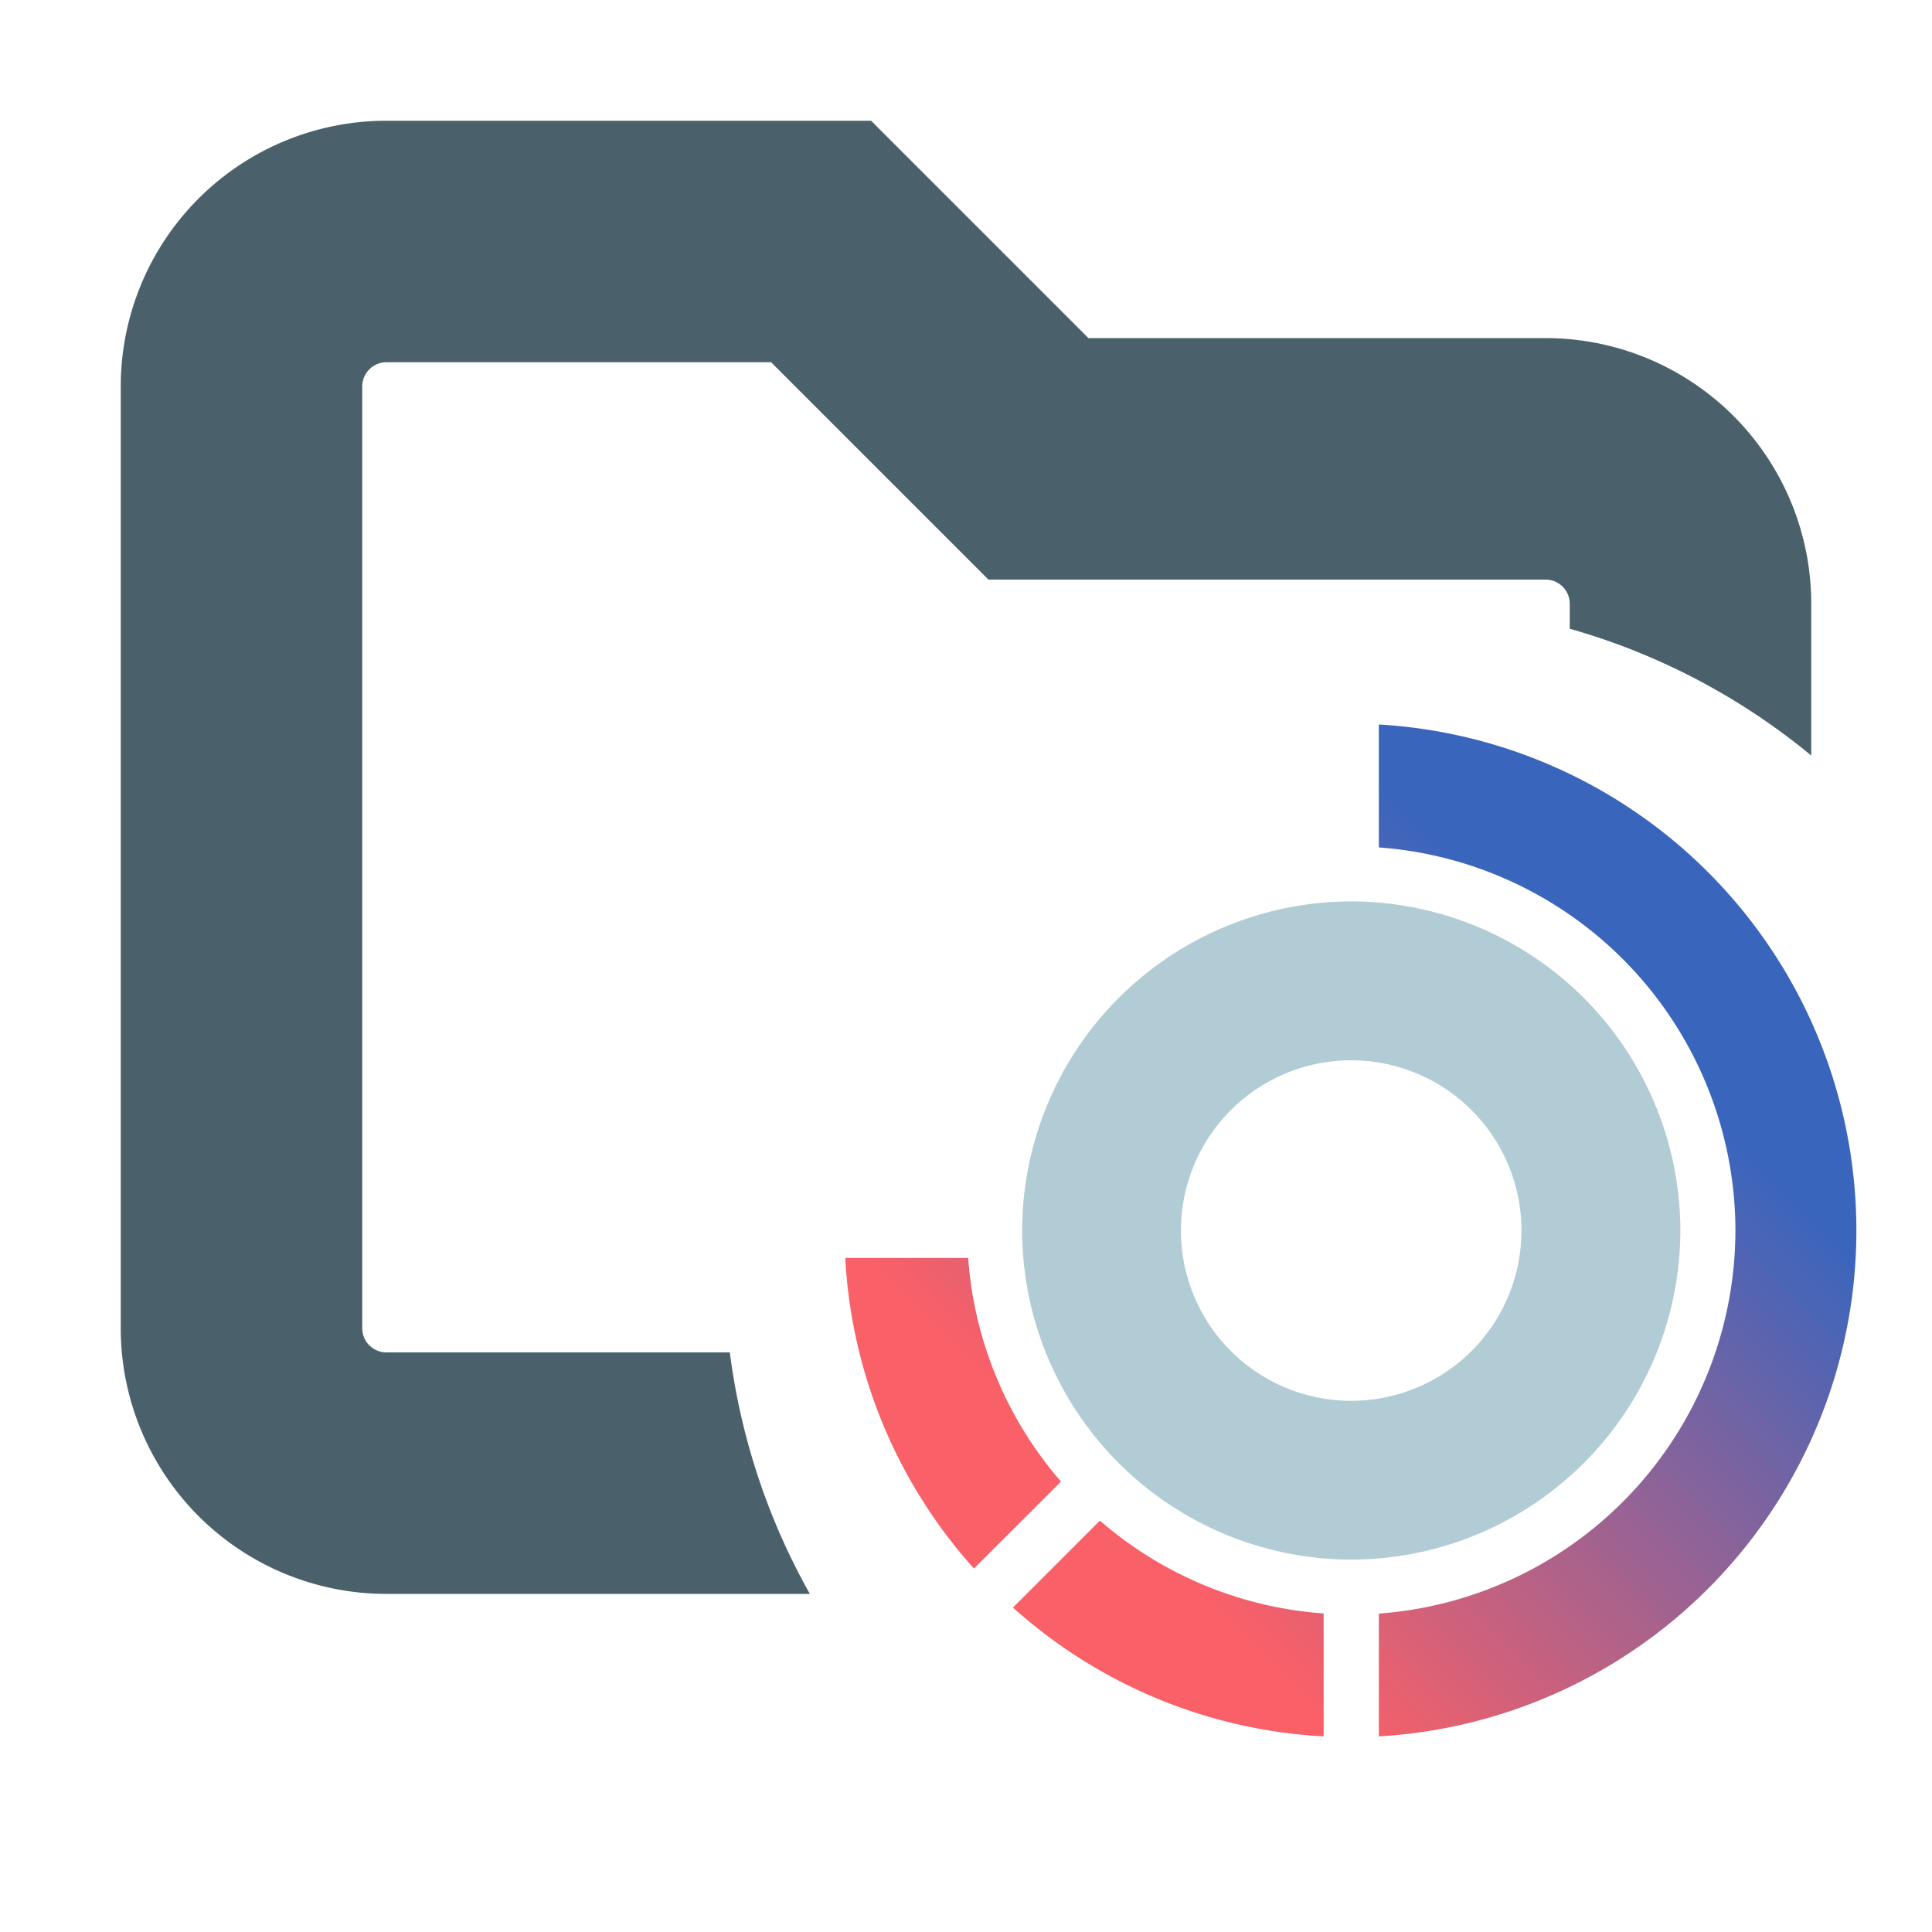 <svg xmlns="http://www.w3.org/2000/svg" width="16" height="16" fill="none" viewBox="0 0 16 16"><path fill="#4A616C" fill-rule="evenodd" d="M3.2 1A2.2 2.2 0 0 0 1 3.2V11a2.2 2.2 0 0 0 2.2 2.2h3.507a5.5 5.5 0 0 1-.663-2H3.2A.2.2 0 0 1 3 11V3.2c0-.11.09-.2.2-.2h3.186l1.8 1.8H12.8c.11 0 .2.09.2.2v.207c.742.21 1.421.572 2 1.05V5a2.2 2.2 0 0 0-2.2-2.2H9.014L7.214 1z" clip-rule="evenodd"/><path fill="#b2ccd6" d="M11.19 7.465a2.73 2.73 0 0 0-2.725 2.725 2.73 2.73 0 0 0 2.725 2.726 2.73 2.73 0 0 0 2.726-2.726 2.73 2.73 0 0 0-2.726-2.725m0 4.136a1.41 1.41 0 1 1 0-2.82 1.41 1.41 0 0 1 0 2.82"/><path fill="url(#a)" fill-rule="evenodd" d="M11.419 7.018V6a4.197 4.197 0 0 1 0 8.38v-1.017a3.186 3.186 0 0 0 2.953-3.173 3.185 3.185 0 0 0-2.953-3.172M8.787 12.27a3.17 3.17 0 0 1-.769-1.852H7a4.18 4.18 0 0 0 1.066 2.572zm2.175 2.11v-1.018a3.17 3.17 0 0 1-1.853-.769l-.72.72a4.18 4.18 0 0 0 2.573 1.067" clip-rule="evenodd"/><defs><linearGradient id="a" x1="11.58" x2="7.46" y1="6.59" y2="10.71" gradientUnits="userSpaceOnUse"><stop stop-color="#3965bd"/><stop offset="1" stop-color="#fa6068"/></linearGradient></defs></svg>